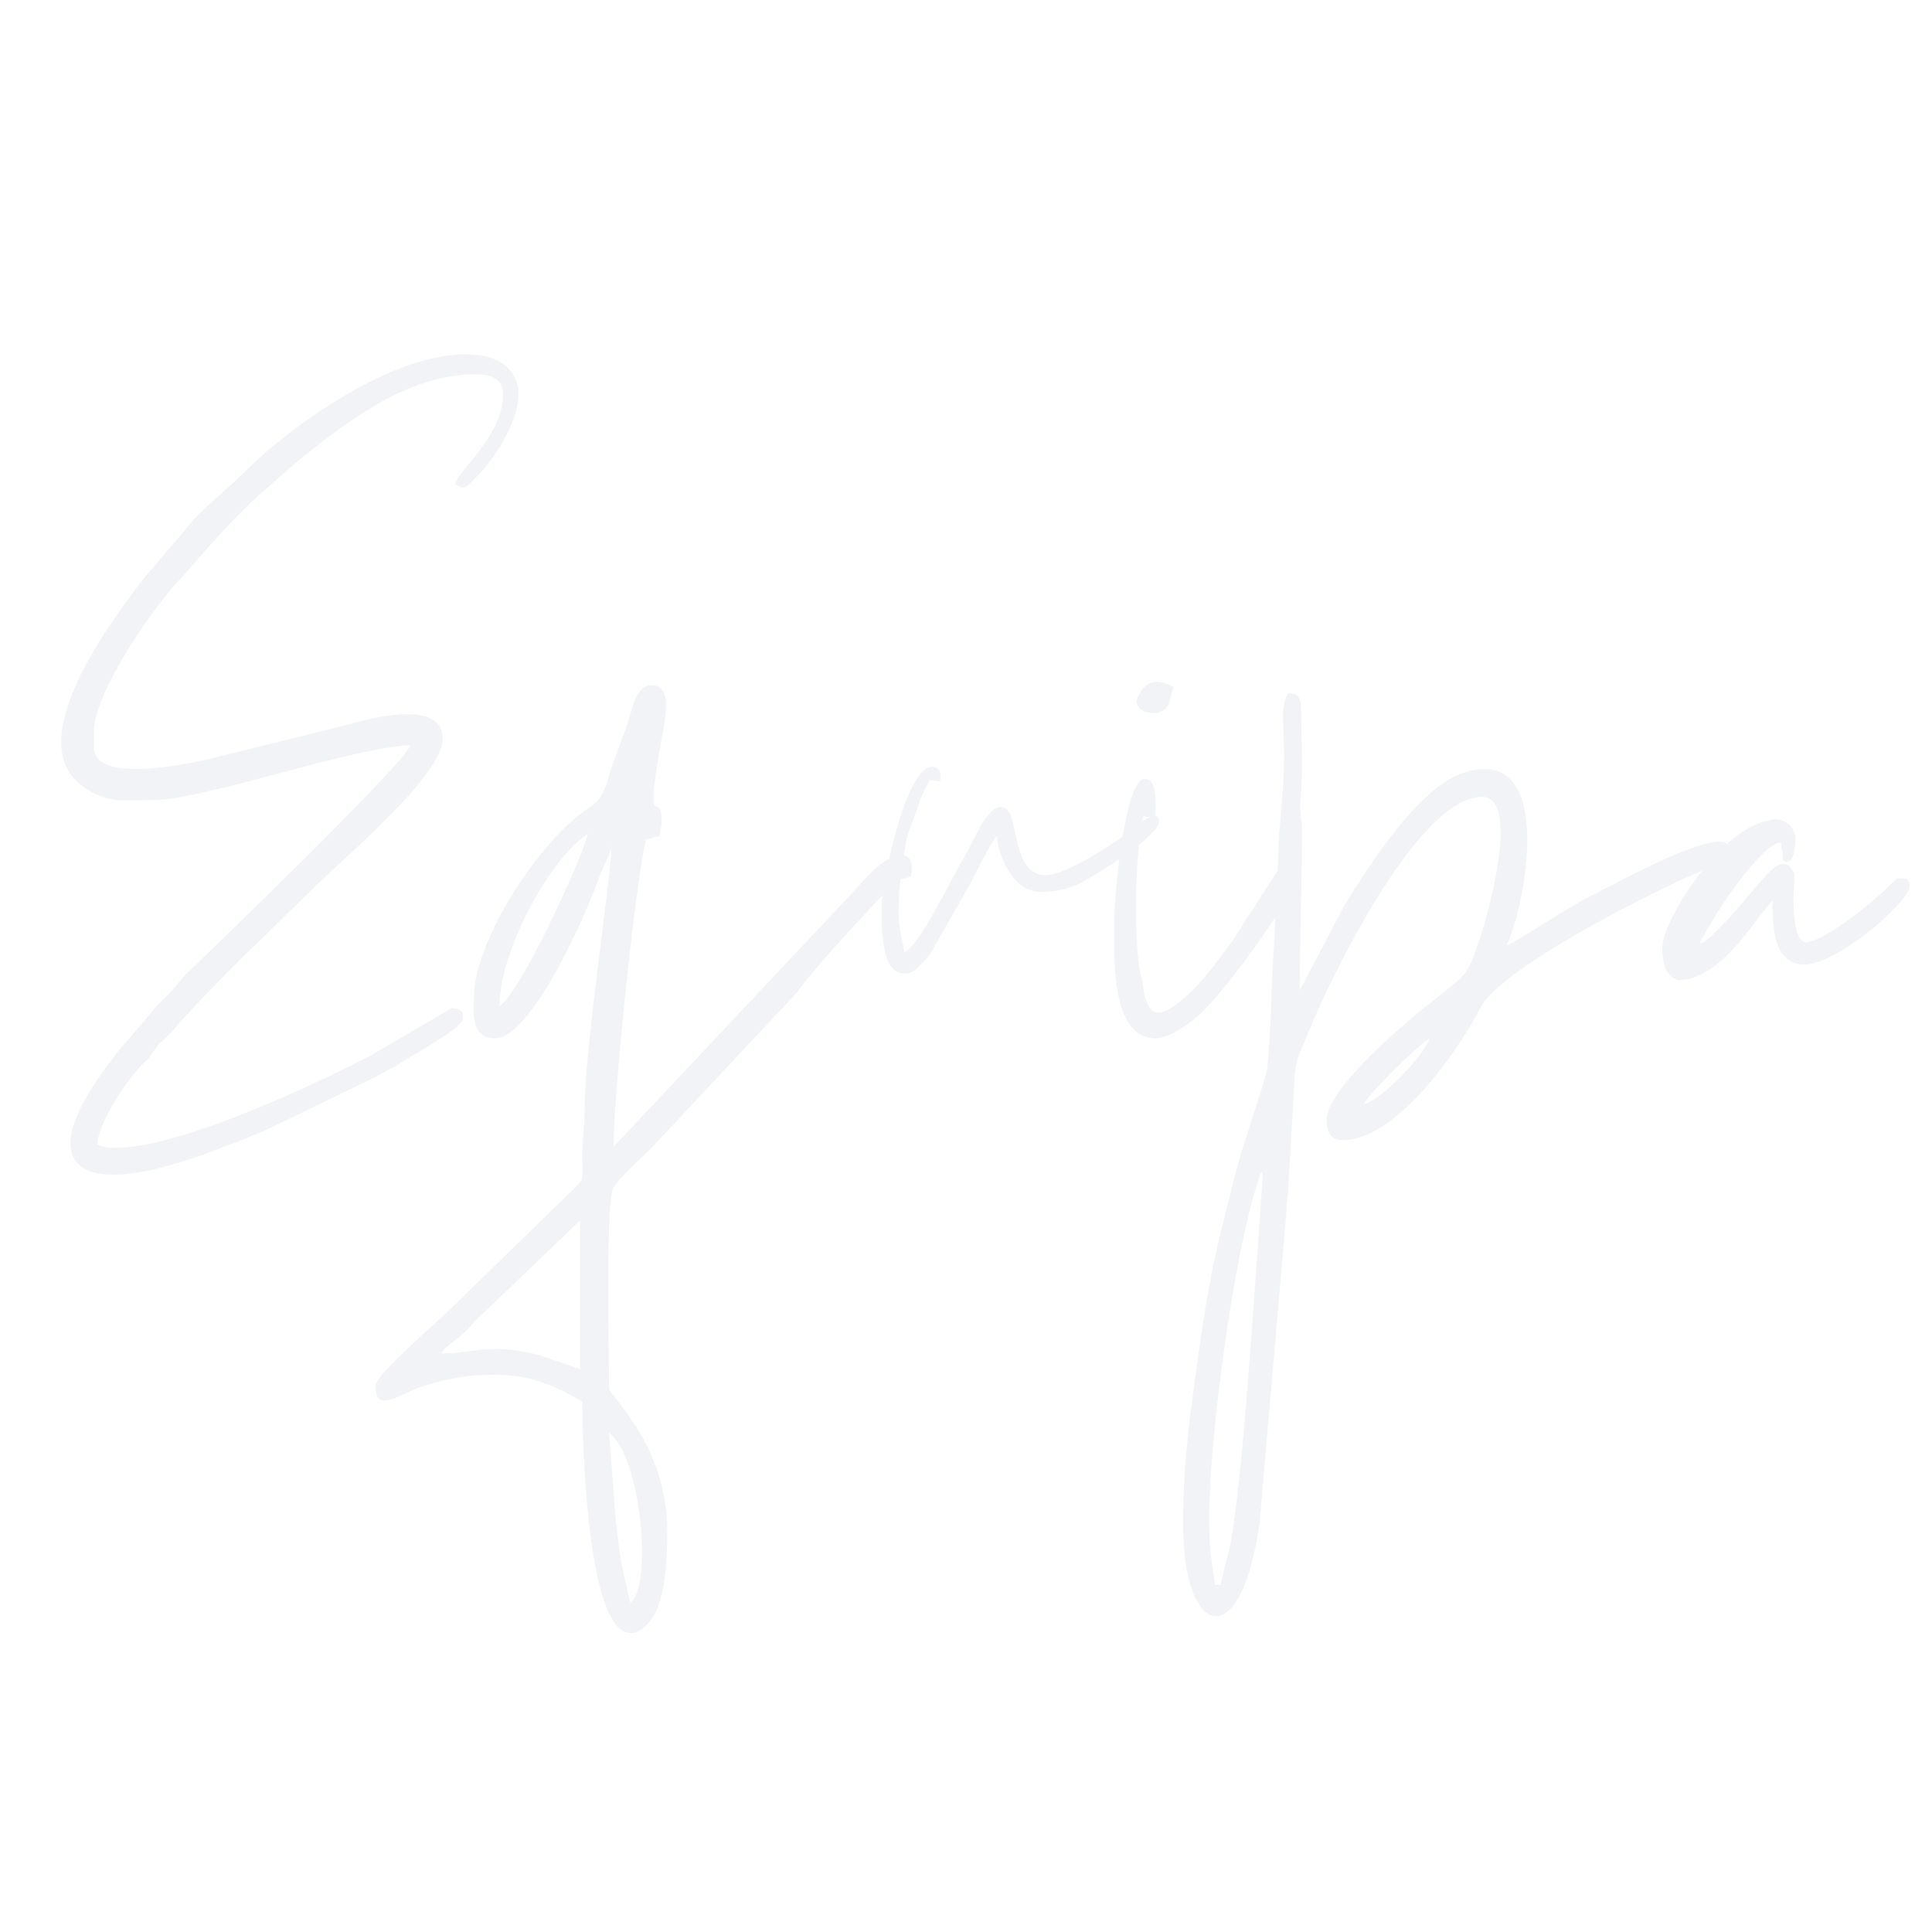 <svg xmlns="http://www.w3.org/2000/svg" xmlns:xlink="http://www.w3.org/1999/xlink" width="1080" zoomAndPan="magnify" viewBox="0 0 810 810" height="1080" preserveAspectRatio="xMidYMid meet" version="1.0"><defs><filter x="0%" y="0%" width="100%" height="100%" id="c0b4c88ab4"><feColorMatrix values="0 0 0 0 1 0 0 0 0 1 0 0 0 0 1 0 0 0 1 0" color-interpolation-filters="sRGB"/></filter><g/><mask id="864e257a6b"><g filter="url(#c0b4c88ab4)"><rect x="-81" width="972" fill="#000000" y="-81" height="972" fill-opacity="0.059"/></g></mask><clipPath id="189ec25907"><rect x="0" width="795" y="0" height="730"/></clipPath></defs><g mask="url(#864e257a6b)"><g transform="matrix(1, 0, 0, 1, 8, 53)"><g clip-path="url(#189ec25907)"><g fill="#273468" fill-opacity="1"><g transform="translate(18.252, 376.704)"><g><path d="M 24.836 -94.188 C 44.047 -94.188 44.516 -94.188 62.789 -98.402 C 82.473 -102.621 129.332 -117.148 145.73 -117.148 C 143.855 -110.117 61.387 -30.457 51.074 -20.617 C 47.797 -16.871 45.922 -14.059 42.172 -10.777 C 38.426 -7.027 36.082 -3.75 32.801 0 L 23.898 10.309 C 16.871 19.211 -6.559 48.734 7.965 59.512 C 11.246 61.855 15.934 62.789 21.555 62.789 C 41.234 62.789 71.227 49.672 84.348 44.516 L 130.734 22.023 C 133.547 20.617 136.359 18.742 139.641 17.336 C 142.918 14.527 167.285 1.875 167.754 -2.344 C 168.691 -6.559 165.41 -7.027 163.07 -7.027 L 130.27 12.184 C 103.559 26.242 48.734 51.543 22.023 51.543 C 19.211 51.543 16.402 51.074 14.527 50.141 C 14.996 40.766 28.117 20.617 36.082 14.059 C 37.957 11.246 38.426 10.777 40.297 7.965 C 42.172 6.559 43.578 5.156 45.453 3.281 C 55.293 -8.434 73.57 -26.711 83.879 -36.551 L 103.559 -55.762 C 119.023 -71.227 159.32 -104.496 159.32 -119.957 C 159.32 -127.926 152.762 -130.27 144.324 -130.27 C 133.078 -130.27 119.023 -125.582 114.805 -124.645 L 59.512 -111.055 C 55.293 -110.117 42.172 -107.309 30.926 -107.309 C 21.086 -107.309 13.121 -109.18 13.121 -116.68 L 13.121 -122.77 C 13.121 -139.641 38.895 -176.656 51.074 -188.84 C 59.512 -198.68 73.102 -214.145 83.879 -223.516 L 98.871 -236.637 C 119.957 -253.508 144.793 -272.719 172.91 -272.719 C 178.531 -272.719 184.625 -271.781 184.625 -264.285 C 184.625 -246.945 165.41 -231.953 164.477 -226.797 C 165.879 -225.859 166.816 -225.391 167.754 -225.391 C 169.629 -225.391 171.035 -227.266 173.848 -230.078 C 181.812 -238.043 196.809 -260.535 188.84 -272.719 C 184.625 -279.277 177.125 -281.152 168.691 -281.152 C 137.297 -281.152 94.656 -250.695 74.504 -230.078 C 67.945 -223.516 58.105 -216.488 50.609 -206.648 L 34.207 -187.434 C 20.148 -169.16 -16.871 -119.957 7.496 -100.746 C 11.715 -97.465 17.805 -94.188 24.836 -94.188 Z M 24.836 -94.188 "/></g></g></g><g fill="#273468" fill-opacity="1"><g transform="translate(202.391, 376.704)"><g><path d="M 44.984 171.035 C 58.574 181.344 63.258 235.23 53.887 242.262 C 49.672 223.984 50.141 227.266 47.797 208.055 Z M -25.305 137.766 C -22.961 134.016 -21.555 134.016 -18.273 131.203 C -15.465 128.863 -13.59 126.988 -11.246 124.176 L 32.801 82.004 L 32.801 144.324 L 16.402 138.703 C 8.434 136.359 2.344 135.891 -2.812 135.891 C -11.246 135.891 -16.871 137.766 -25.305 137.766 Z M 45.922 -75.91 L 46.391 -75.441 C 46.391 -75.441 45.922 -75.441 45.922 -75.91 Z M -0.938 -7.965 C -0.938 -31.395 20.617 -70.289 36.082 -80.129 C 32.801 -67.945 8.434 -14.527 -0.938 -7.965 Z M -11.715 -11.246 C -11.715 -5.156 -13.121 5.625 -2.812 5.625 C 12.184 5.625 35.145 -45.453 40.766 -61.855 L 45.922 -73.57 C 45.922 -63.258 34.676 10.309 34.676 35.613 C 34.676 43.578 33.738 47.328 33.738 54.355 C 33.738 66.07 35.145 63.727 28.582 70.289 L -22.961 120.426 C -26.711 124.176 -52.949 146.668 -52.949 151.355 C -52.949 156.039 -51.543 157.445 -49.203 157.445 C -44.984 157.445 -38.895 153.227 -32.801 151.355 C -23.898 148.543 -14.059 146.668 -4.219 146.668 C 11.715 146.668 20.617 150.418 33.738 157.914 C 33.738 169.629 35.145 254.914 53.887 254.914 C 54.824 254.914 56.23 254.914 57.637 253.977 C 68.883 247.883 69.352 224.922 69.352 212.27 C 69.352 175.723 44.984 155.57 44.984 152.293 C 44.984 140.109 43.578 77.785 46.391 69.352 C 47.328 65.602 59.043 55.293 62.324 52.012 L 124.176 -14.059 C 127.926 -20.617 162.133 -57.637 165.41 -59.98 C 168.223 -61.855 168.223 -60.918 171.504 -62.324 C 171.504 -62.789 173.848 -71.227 167.285 -71.227 C 161.664 -71.227 153.227 -62.789 149.949 -58.574 L 46.859 51.074 C 46.859 29.52 55.762 -58.105 60.449 -77.785 L 62.789 -78.254 C 63.727 -78.723 64.195 -78.723 66.07 -79.191 C 66.539 -83.879 67.008 -81.535 67.008 -85.75 C 67.008 -98.871 59.98 -79.191 66.07 -114.805 C 67.477 -124.176 73.102 -142.449 62.789 -142.449 C 56.23 -142.449 54.355 -131.672 52.949 -126.988 C 50.609 -120.426 48.266 -114.336 45.922 -107.773 C 43.578 -100.277 43.109 -95.594 37.02 -91.375 C 15.465 -77.316 -11.715 -35.145 -11.715 -11.246 Z M -11.715 -11.246 "/></g></g></g><g fill="#273468" fill-opacity="1"><g transform="translate(351.389, 376.704)"><g><path d="M 10.309 -50.141 C 10.309 -43.109 9.371 -21.555 19.68 -21.555 C 20.617 -21.555 21.555 -21.555 22.492 -22.023 C 25.773 -23.43 28.117 -27.18 30.457 -29.52 L 47.328 -59.043 C 48.734 -61.855 56.699 -77.785 58.574 -79.191 C 59.043 -71.227 65.133 -55.762 76.848 -55.762 C 89.031 -55.762 95.125 -59.98 106.84 -67.477 C 110.586 -69.82 126.52 -80.598 126.52 -85.281 C 126.52 -87.156 125.582 -87.625 124.645 -87.625 C 121.832 -87.625 117.148 -83.41 115.742 -82.473 C 108.711 -76.379 87.156 -62.789 79.191 -62.789 C 63.258 -62.789 68.883 -91.375 60.449 -91.375 C 53.887 -91.375 49.203 -77.316 44.516 -69.82 C 40.766 -63.727 25.773 -32.332 19.68 -30.457 C 19.211 -35.145 17.336 -39.828 17.336 -47.797 C 17.336 -58.105 19.211 -69.82 20.617 -77.785 C 22.023 -82.473 23.43 -86.219 25.305 -90.906 C 27.18 -97.465 29.52 -100.746 30.457 -102.621 C 32.332 -102.621 32.332 -102.152 34.676 -102.152 C 35.613 -105.902 34.207 -108.242 31.395 -108.242 C 20.148 -108.242 10.309 -59.043 10.309 -50.141 Z M 10.309 -50.141 "/></g></g></g><g fill="#273468" fill-opacity="1"><g transform="translate(454.47, 376.704)"><g><path d="M 4.688 -44.047 C 4.688 -29.52 2.812 5.625 22.023 5.625 C 28.582 5.625 39.363 -2.812 42.641 -6.559 C 51.543 -14.996 82.473 -56.23 82.473 -66.07 C 82.473 -66.539 80.129 -68.414 78.723 -68.883 C 78.254 -68.883 77.785 -68.883 77.785 -68.883 C 75.441 -68.883 75.441 -67.477 74.035 -66.07 L 54.824 -36.082 C 46.859 -25.305 38.895 -13.59 27.648 -6.559 C 25.773 -5.625 24.367 -5.156 22.961 -5.156 C 20.148 -5.156 18.742 -7.965 17.336 -12.652 C 16.871 -15.465 16.402 -18.742 15.465 -22.492 C 12.652 -37.957 13.59 -74.035 16.871 -87.625 C 17.336 -87.625 17.805 -87.156 19.211 -87.156 C 19.68 -87.156 20.617 -87.156 22.023 -87.625 C 22.023 -93.25 22.961 -103.09 17.336 -103.09 C 8.902 -103.09 4.688 -52.48 4.688 -44.047 Z M 14.059 -135.891 C 14.059 -132.609 17.336 -130.734 21.086 -130.734 C 23.898 -130.734 26.242 -131.672 27.648 -134.953 L 29.52 -141.516 C 26.711 -143.387 24.367 -143.855 22.492 -143.855 C 16.402 -143.855 14.059 -136.359 14.059 -135.891 Z M 14.059 -135.891 "/></g></g></g><g fill="#273468" fill-opacity="1"><g transform="translate(518.192, 376.704)"><g><path d="M 95.125 -95.594 C 111.523 -95.594 97.465 -46.391 95.125 -38.895 C 88.562 -19.68 89.969 -22.492 75.441 -10.777 C 65.602 -3.281 29.988 26.242 29.988 39.828 C 29.988 46.391 32.801 48.266 37.02 48.266 C 59.512 48.266 86.219 9.371 94.656 -7.496 C 103.559 -24.367 170.098 -57.637 187.434 -64.664 C 193.527 -67.477 198.68 -67.008 198.68 -73.57 C 198.68 -75.91 197.277 -76.848 194.465 -76.848 C 181.812 -76.848 143.855 -55.293 136.828 -52.012 C 128.395 -47.328 109.18 -34.676 105.434 -33.27 C 112.461 -47.797 124.645 -107.309 96.062 -107.309 C 93.719 -107.309 90.906 -106.84 88.094 -105.902 C 69.352 -100.746 47.797 -67.008 37.488 -50.141 L 18.742 -14.527 C 18.742 -37.957 19.68 -58.105 19.68 -81.066 C 19.68 -87.625 18.273 -90.906 19.211 -96.062 C 19.68 -101.684 19.68 -106.371 19.68 -112.461 L 19.211 -134.953 C 17.805 -138.703 18.273 -138.234 14.059 -139.172 C 10.309 -133.547 12.184 -125.113 12.184 -113.398 C 12.184 -97.934 9.84 -82.004 9.84 -73.57 L 7.965 -33.738 C 6.559 -14.527 7.027 -1.406 5.156 17.805 C 4.688 22.492 -5.625 51.543 -7.965 61.387 C -18.742 102.621 -20.617 114.336 -26.242 156.508 C -28.582 172.441 -30.926 199.148 -29.988 216.02 C -29.051 236.637 -22.961 247.883 -16.402 247.883 C -9.371 247.883 -1.875 235.699 1.875 208.992 L 13.121 78.723 C 13.121 72.633 14.059 71.695 14.059 65.602 L 16.402 25.773 C 16.402 14.527 19.211 11.246 22.492 2.812 C 32.801 -22.492 68.883 -95.594 95.125 -95.594 Z M -14.527 234.762 L -16.871 234.762 C -18.273 221.641 -19.211 223.516 -19.211 205.711 C -19.211 174.785 -9.371 96.996 1.406 65.133 C 1.406 64.664 1.875 63.727 1.875 63.258 C 3.281 60.449 2.344 62.789 3.281 61.387 L 1.875 83.41 C -0.938 120.426 -4.688 182.75 -9.84 215.082 C -11.246 223.047 -13.121 227.734 -14.527 234.762 Z M 45.453 33.27 C 49.203 27.18 67.945 8.902 73.102 5.625 C 71.695 11.715 53.418 31.395 45.453 33.27 Z M 45.453 33.27 "/></g></g></g><g fill="#273468" fill-opacity="1"><g transform="translate(695.772, 376.704)"><g><path d="M -0.469 -18.742 C 14.059 -18.742 26.242 -35.145 34.207 -45.922 C 37.02 -49.203 38.895 -52.012 39.363 -52.012 C 39.363 -42.172 39.363 -25.305 52.949 -25.305 C 64.664 -25.305 90.438 -45.922 96.062 -55.762 C 96.996 -57.168 96.996 -59.512 96.527 -59.98 C 96.062 -60.449 96.062 -60.918 96.062 -60.918 C 96.062 -61.387 94.656 -61.387 93.25 -61.387 C 92.781 -61.387 92.312 -61.387 91.844 -61.387 C 91.375 -61.387 89.5 -59.512 87.625 -57.637 C 82.473 -52.48 60.918 -34.676 53.418 -34.676 C 52.48 -34.676 52.012 -35.145 51.074 -36.082 C 49.203 -38.426 47.797 -45.453 48.266 -56.23 C 48.734 -63.258 48.734 -63.258 47.797 -64.664 C 46.859 -66.539 45.453 -67.477 44.047 -67.477 C 43.109 -67.477 41.703 -67.008 40.297 -66.07 C 38.426 -64.664 36.082 -62.324 28.582 -53.418 C 20.617 -43.578 10.309 -33.27 8.902 -34.207 C 8.434 -34.207 16.871 -48.734 22.023 -55.762 C 29.988 -67.008 38.895 -76.379 42.172 -76.379 C 42.641 -76.379 43.109 -76.379 43.109 -75.91 C 43.109 -75.91 43.109 -74.035 43.578 -72.633 C 43.578 -69.82 43.578 -69.352 44.047 -68.883 C 44.516 -68.414 44.984 -68.414 45.453 -68.414 C 47.328 -68.414 48.266 -70.758 48.734 -74.504 C 49.203 -77.785 49.203 -79.66 47.797 -82.004 C 46.859 -84.348 43.578 -86.219 40.297 -86.219 C 39.363 -86.219 38.895 -85.75 37.957 -85.75 C 20.617 -82.941 0.469 -54.824 -5.625 -38.426 C -7.027 -34.207 -7.027 -31.395 -6.559 -28.117 C -6.09 -22.961 -3.75 -20.148 -0.469 -18.742 Z M -0.469 -18.742 "/></g></g></g></g></g></g></svg>
